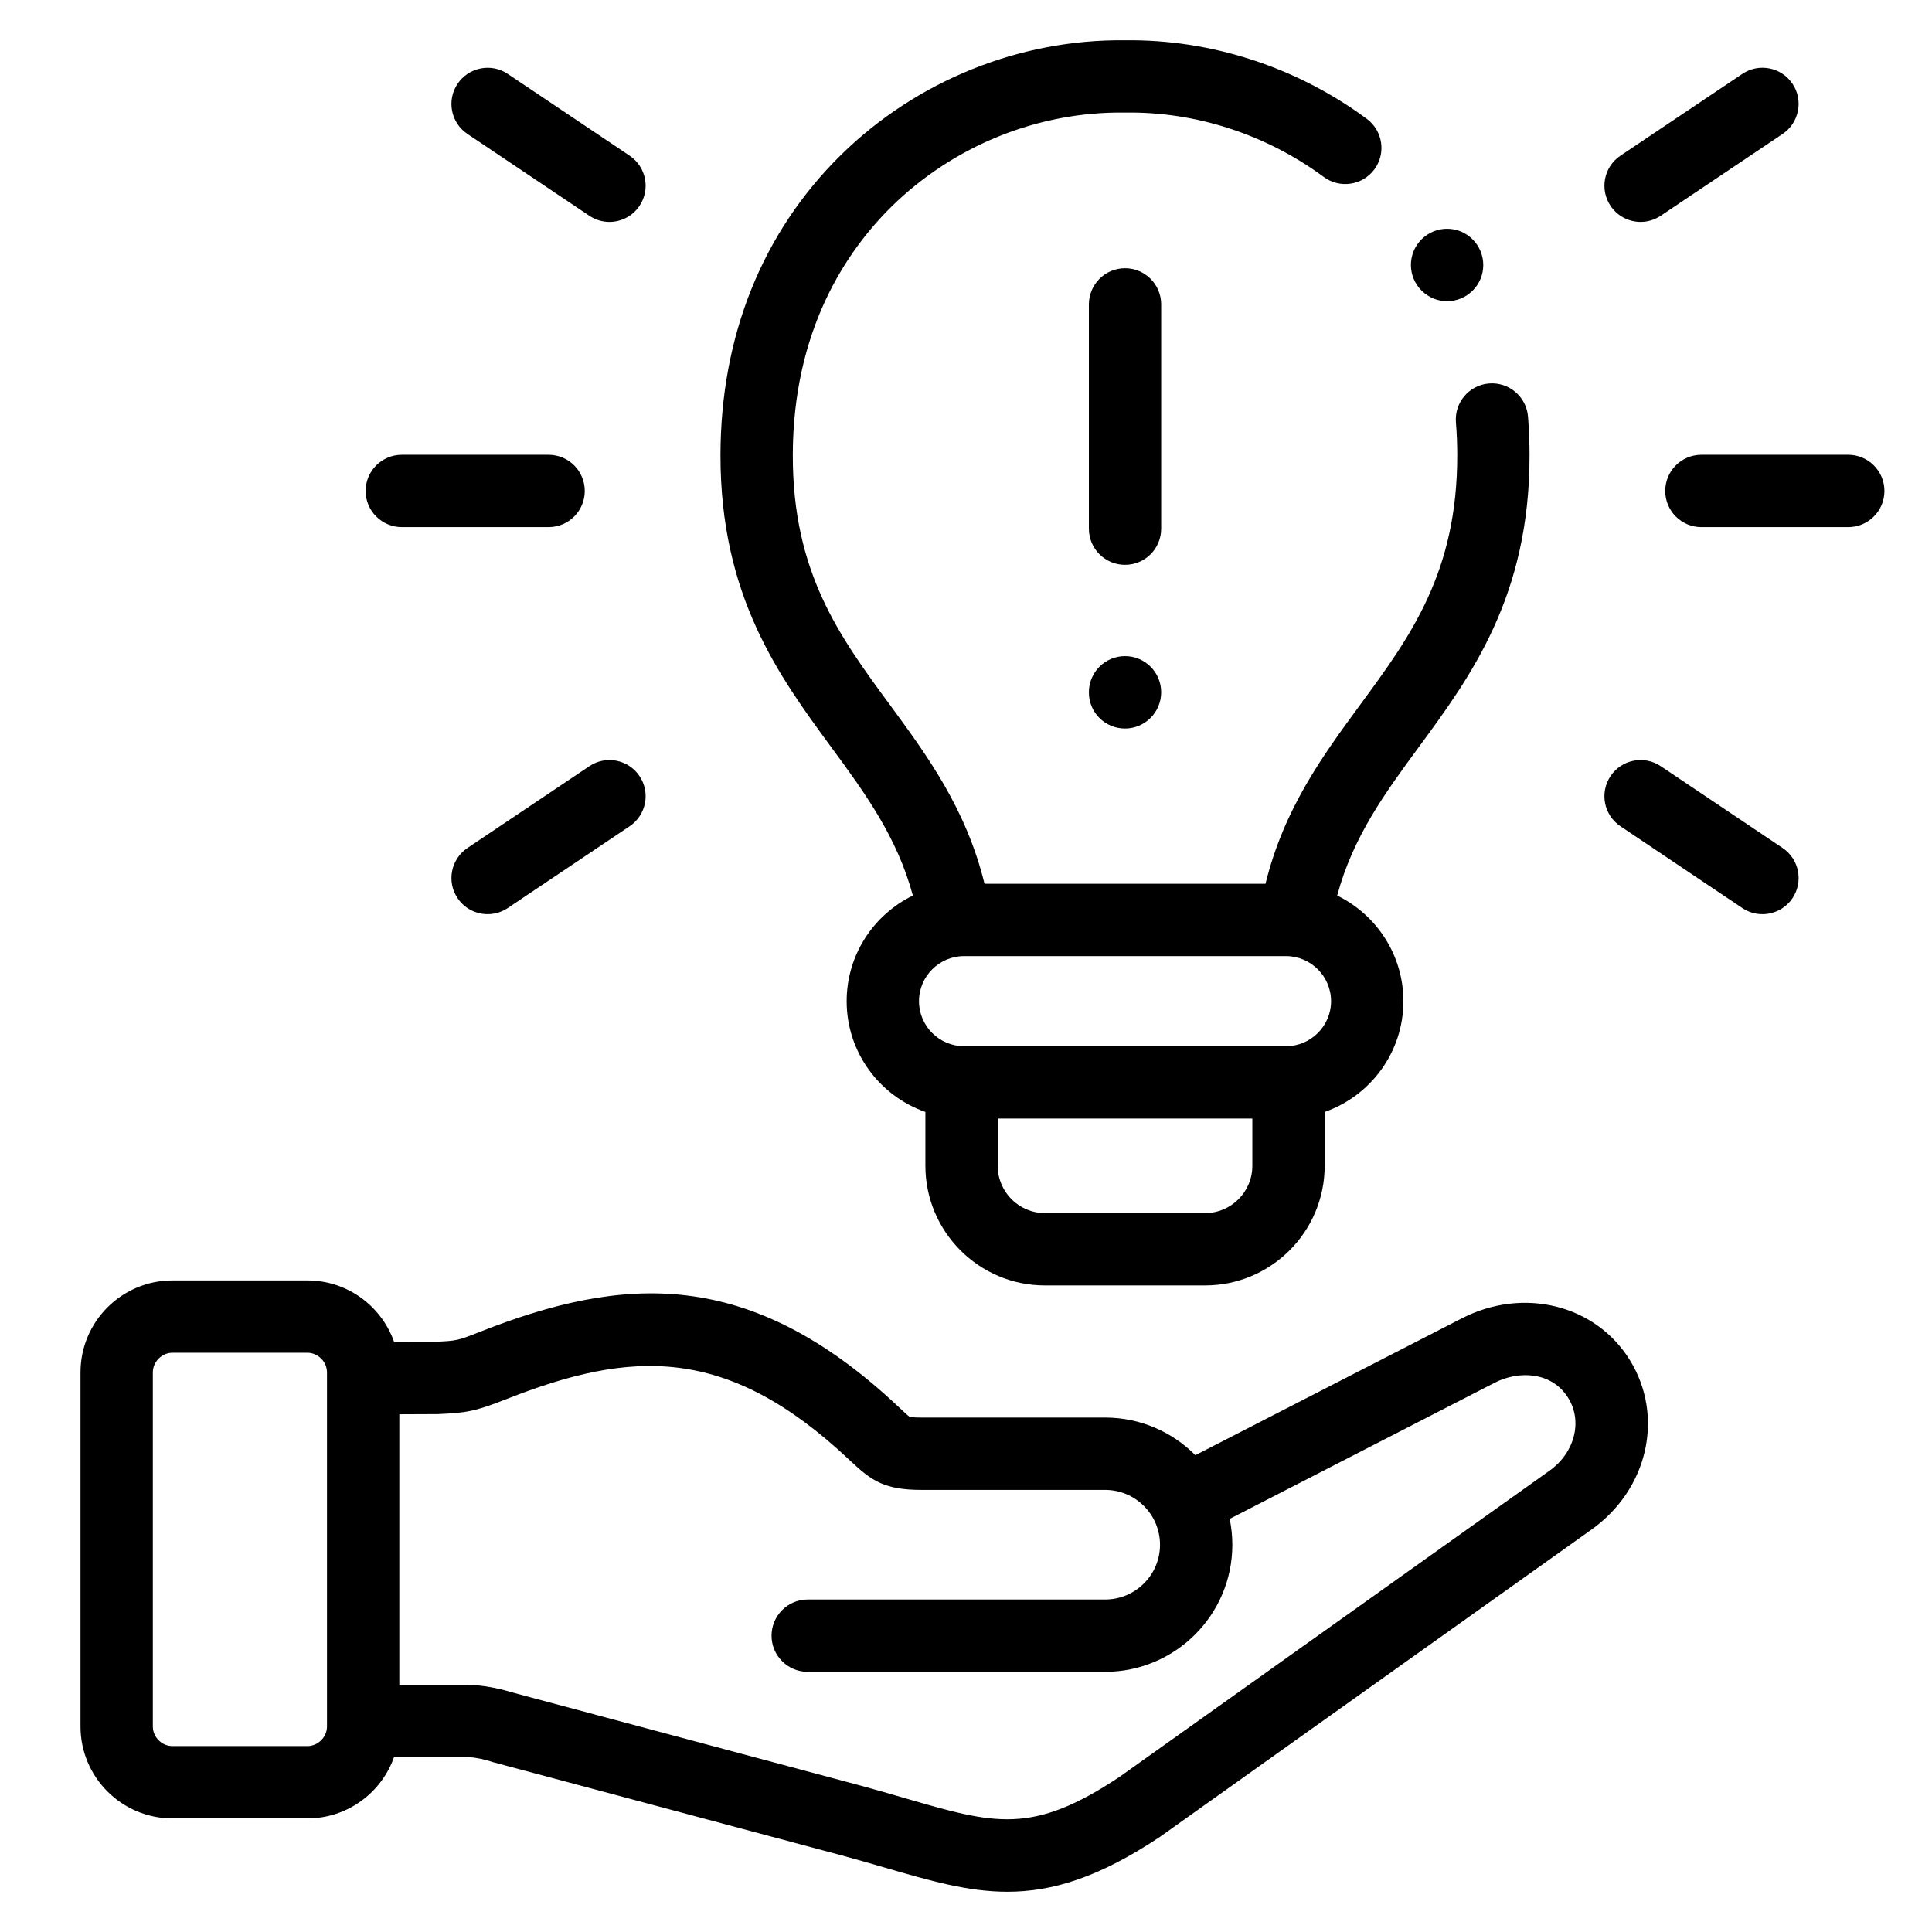 <svg width="48" height="48" viewBox="0 0 48 48" fill="none" xmlns="http://www.w3.org/2000/svg">
<path d="M36.313 32.757L29.698 36.154C29.126 35.577 28.332 35.219 27.457 35.219H22.899C22.696 35.219 22.622 35.207 22.599 35.201C22.558 35.173 22.455 35.077 22.372 34.998L22.328 34.957C18.618 31.463 15.483 31.684 11.917 33.092C11.359 33.312 11.348 33.312 10.795 33.337L9.791 33.339C9.478 32.45 8.631 31.812 7.638 31.812H4.284C3.024 31.812 2 32.837 2 34.098V42.894C2 44.153 3.024 45.178 4.284 45.178H7.637C8.631 45.178 9.478 44.54 9.791 43.652H11.636C11.844 43.67 12.048 43.713 12.246 43.78L20.919 46.099C21.299 46.202 21.648 46.303 21.985 46.401C23.105 46.727 24.047 47 25.028 47C26.137 47 27.297 46.651 28.824 45.633C28.831 45.628 28.839 45.623 28.846 45.617L39.54 38.002C40.946 36.999 41.355 35.189 40.493 33.791C39.64 32.412 37.843 31.968 36.313 32.757ZM8.124 42.894C8.124 43.158 7.901 43.381 7.637 43.381H4.284C4.02 43.381 3.797 43.158 3.797 42.894V34.098C3.797 33.833 4.02 33.609 4.284 33.609H7.637C7.901 33.609 8.124 33.833 8.124 34.098V42.894ZM38.497 36.539L27.815 44.146C25.641 45.593 24.716 45.324 22.486 44.676C22.141 44.576 21.785 44.472 21.386 44.364L12.711 42.044C12.362 41.936 12.003 41.873 11.635 41.856H9.921V35.137L10.877 35.133C11.561 35.101 11.773 35.08 12.576 34.763C15.667 33.543 18.052 33.398 21.097 36.266L21.14 36.306C21.664 36.8 21.989 37.016 22.899 37.016H27.457C28.209 37.016 28.82 37.627 28.82 38.379C28.82 39.129 28.209 39.739 27.457 39.739H20.067C19.571 39.739 19.169 40.142 19.169 40.638C19.169 41.134 19.571 41.536 20.067 41.536H27.457C29.199 41.536 30.617 40.12 30.617 38.379C30.617 38.159 30.594 37.944 30.551 37.736L37.135 34.354C37.736 34.045 38.557 34.077 38.964 34.735C39.323 35.318 39.122 36.093 38.497 36.539Z" fill="black"/>
<path d="M22.68 22.25C21.707 22.724 21.035 23.722 21.035 24.875C21.035 26.145 21.853 27.228 22.991 27.626V28.964C22.991 30.603 24.323 31.936 25.959 31.936H29.94C31.578 31.936 32.911 30.603 32.911 28.964V27.626C34.048 27.228 34.867 26.145 34.867 24.875C34.867 23.722 34.195 22.724 33.222 22.25C33.615 20.788 34.413 19.7 35.252 18.558C36.542 16.802 38.005 14.812 38.001 11.306C38.001 10.993 37.988 10.672 37.963 10.351C37.923 9.857 37.492 9.489 36.996 9.527C36.501 9.566 36.132 9.999 36.172 10.494C36.194 10.767 36.205 11.041 36.205 11.307C36.207 14.224 35.04 15.812 33.804 17.495C32.866 18.771 31.901 20.087 31.441 21.957H24.46C24.001 20.087 23.035 18.771 22.097 17.495C20.861 15.813 19.693 14.224 19.697 11.307C19.701 8.197 21.033 6.233 22.15 5.133C23.689 3.619 25.796 2.767 27.938 2.797C27.947 2.798 27.955 2.798 27.964 2.797C29.709 2.771 31.46 3.34 32.889 4.397C33.288 4.691 33.851 4.607 34.146 4.208C34.441 3.809 34.356 3.247 33.957 2.952C32.217 1.665 30.084 0.973 27.951 1.001C25.337 0.969 22.765 2.007 20.89 3.853C18.938 5.776 17.904 8.352 17.9 11.305C17.896 14.813 19.359 16.803 20.649 18.559C21.488 19.701 22.286 20.789 22.68 22.25ZM31.114 28.965C31.114 29.612 30.587 30.139 29.94 30.139H25.959C25.313 30.139 24.788 29.612 24.788 28.965V27.79H31.114V28.965ZM23.953 23.754H31.949C32.567 23.754 33.07 24.256 33.07 24.875C33.07 25.491 32.567 25.993 31.949 25.993H23.953C23.335 25.993 22.832 25.491 22.832 24.875C22.832 24.256 23.335 23.754 23.953 23.754Z" fill="black"/>
<path d="M28.849 7.563C28.849 7.067 28.447 6.664 27.951 6.664C27.455 6.664 27.053 7.067 27.053 7.563V13.135C27.053 13.631 27.455 14.033 27.951 14.033C28.447 14.033 28.849 13.631 28.849 13.135V7.563Z" fill="black"/>
<path d="M27.951 16.301C27.455 16.301 27.053 16.703 27.053 17.199V17.204C27.053 17.701 27.455 18.1 27.951 18.1C28.447 18.1 28.849 17.695 28.849 17.199C28.849 16.703 28.447 16.301 27.951 16.301Z" fill="black"/>
<path d="M45.919 11.299H42.27C41.774 11.299 41.372 11.701 41.372 12.198C41.372 12.694 41.774 13.096 42.27 13.096H45.919C46.415 13.096 46.818 12.694 46.818 12.198C46.818 11.701 46.415 11.299 45.919 11.299Z" fill="black"/>
<path d="M40.761 5.513C40.933 5.513 41.107 5.463 41.261 5.36L44.288 3.328C44.7 3.051 44.81 2.493 44.534 2.081C44.257 1.669 43.699 1.559 43.287 1.836L40.259 3.868C39.847 4.145 39.737 4.703 40.014 5.115C40.188 5.373 40.471 5.513 40.761 5.513Z" fill="black"/>
<path d="M44.288 21.068L41.261 19.036C40.849 18.759 40.29 18.869 40.014 19.281C39.737 19.693 39.847 20.251 40.259 20.528L43.287 22.56C43.441 22.663 43.615 22.712 43.787 22.712C44.076 22.712 44.36 22.573 44.534 22.315C44.81 21.903 44.7 21.344 44.288 21.068Z" fill="black"/>
<path d="M9.983 13.096H13.63C14.126 13.096 14.528 12.694 14.528 12.198C14.528 11.701 14.126 11.299 13.63 11.299H9.983C9.487 11.299 9.084 11.701 9.084 12.198C9.084 12.694 9.487 13.096 9.983 13.096Z" fill="black"/>
<path d="M11.614 3.328L14.641 5.36C14.795 5.463 14.969 5.513 15.141 5.513C15.431 5.513 15.714 5.373 15.888 5.115C16.165 4.703 16.055 4.145 15.643 3.868L12.615 1.836C12.203 1.56 11.645 1.67 11.368 2.082C11.092 2.493 11.201 3.052 11.614 3.328Z" fill="black"/>
<path d="M14.642 19.036L11.614 21.068C11.202 21.345 11.092 21.903 11.368 22.315C11.542 22.573 11.826 22.712 12.115 22.712C12.287 22.712 12.461 22.663 12.615 22.56L15.643 20.528C16.055 20.251 16.165 19.693 15.888 19.281C15.612 18.869 15.053 18.759 14.642 19.036Z" fill="black"/>
<path d="M35.319 7.22C35.495 7.395 35.724 7.483 35.953 7.483C36.183 7.483 36.413 7.395 36.589 7.219C36.94 6.868 36.938 6.298 36.587 5.947C36.237 5.596 35.668 5.596 35.317 5.947C34.966 6.298 34.966 6.867 35.317 7.218L35.319 7.22Z" fill="black"/>
</svg>
